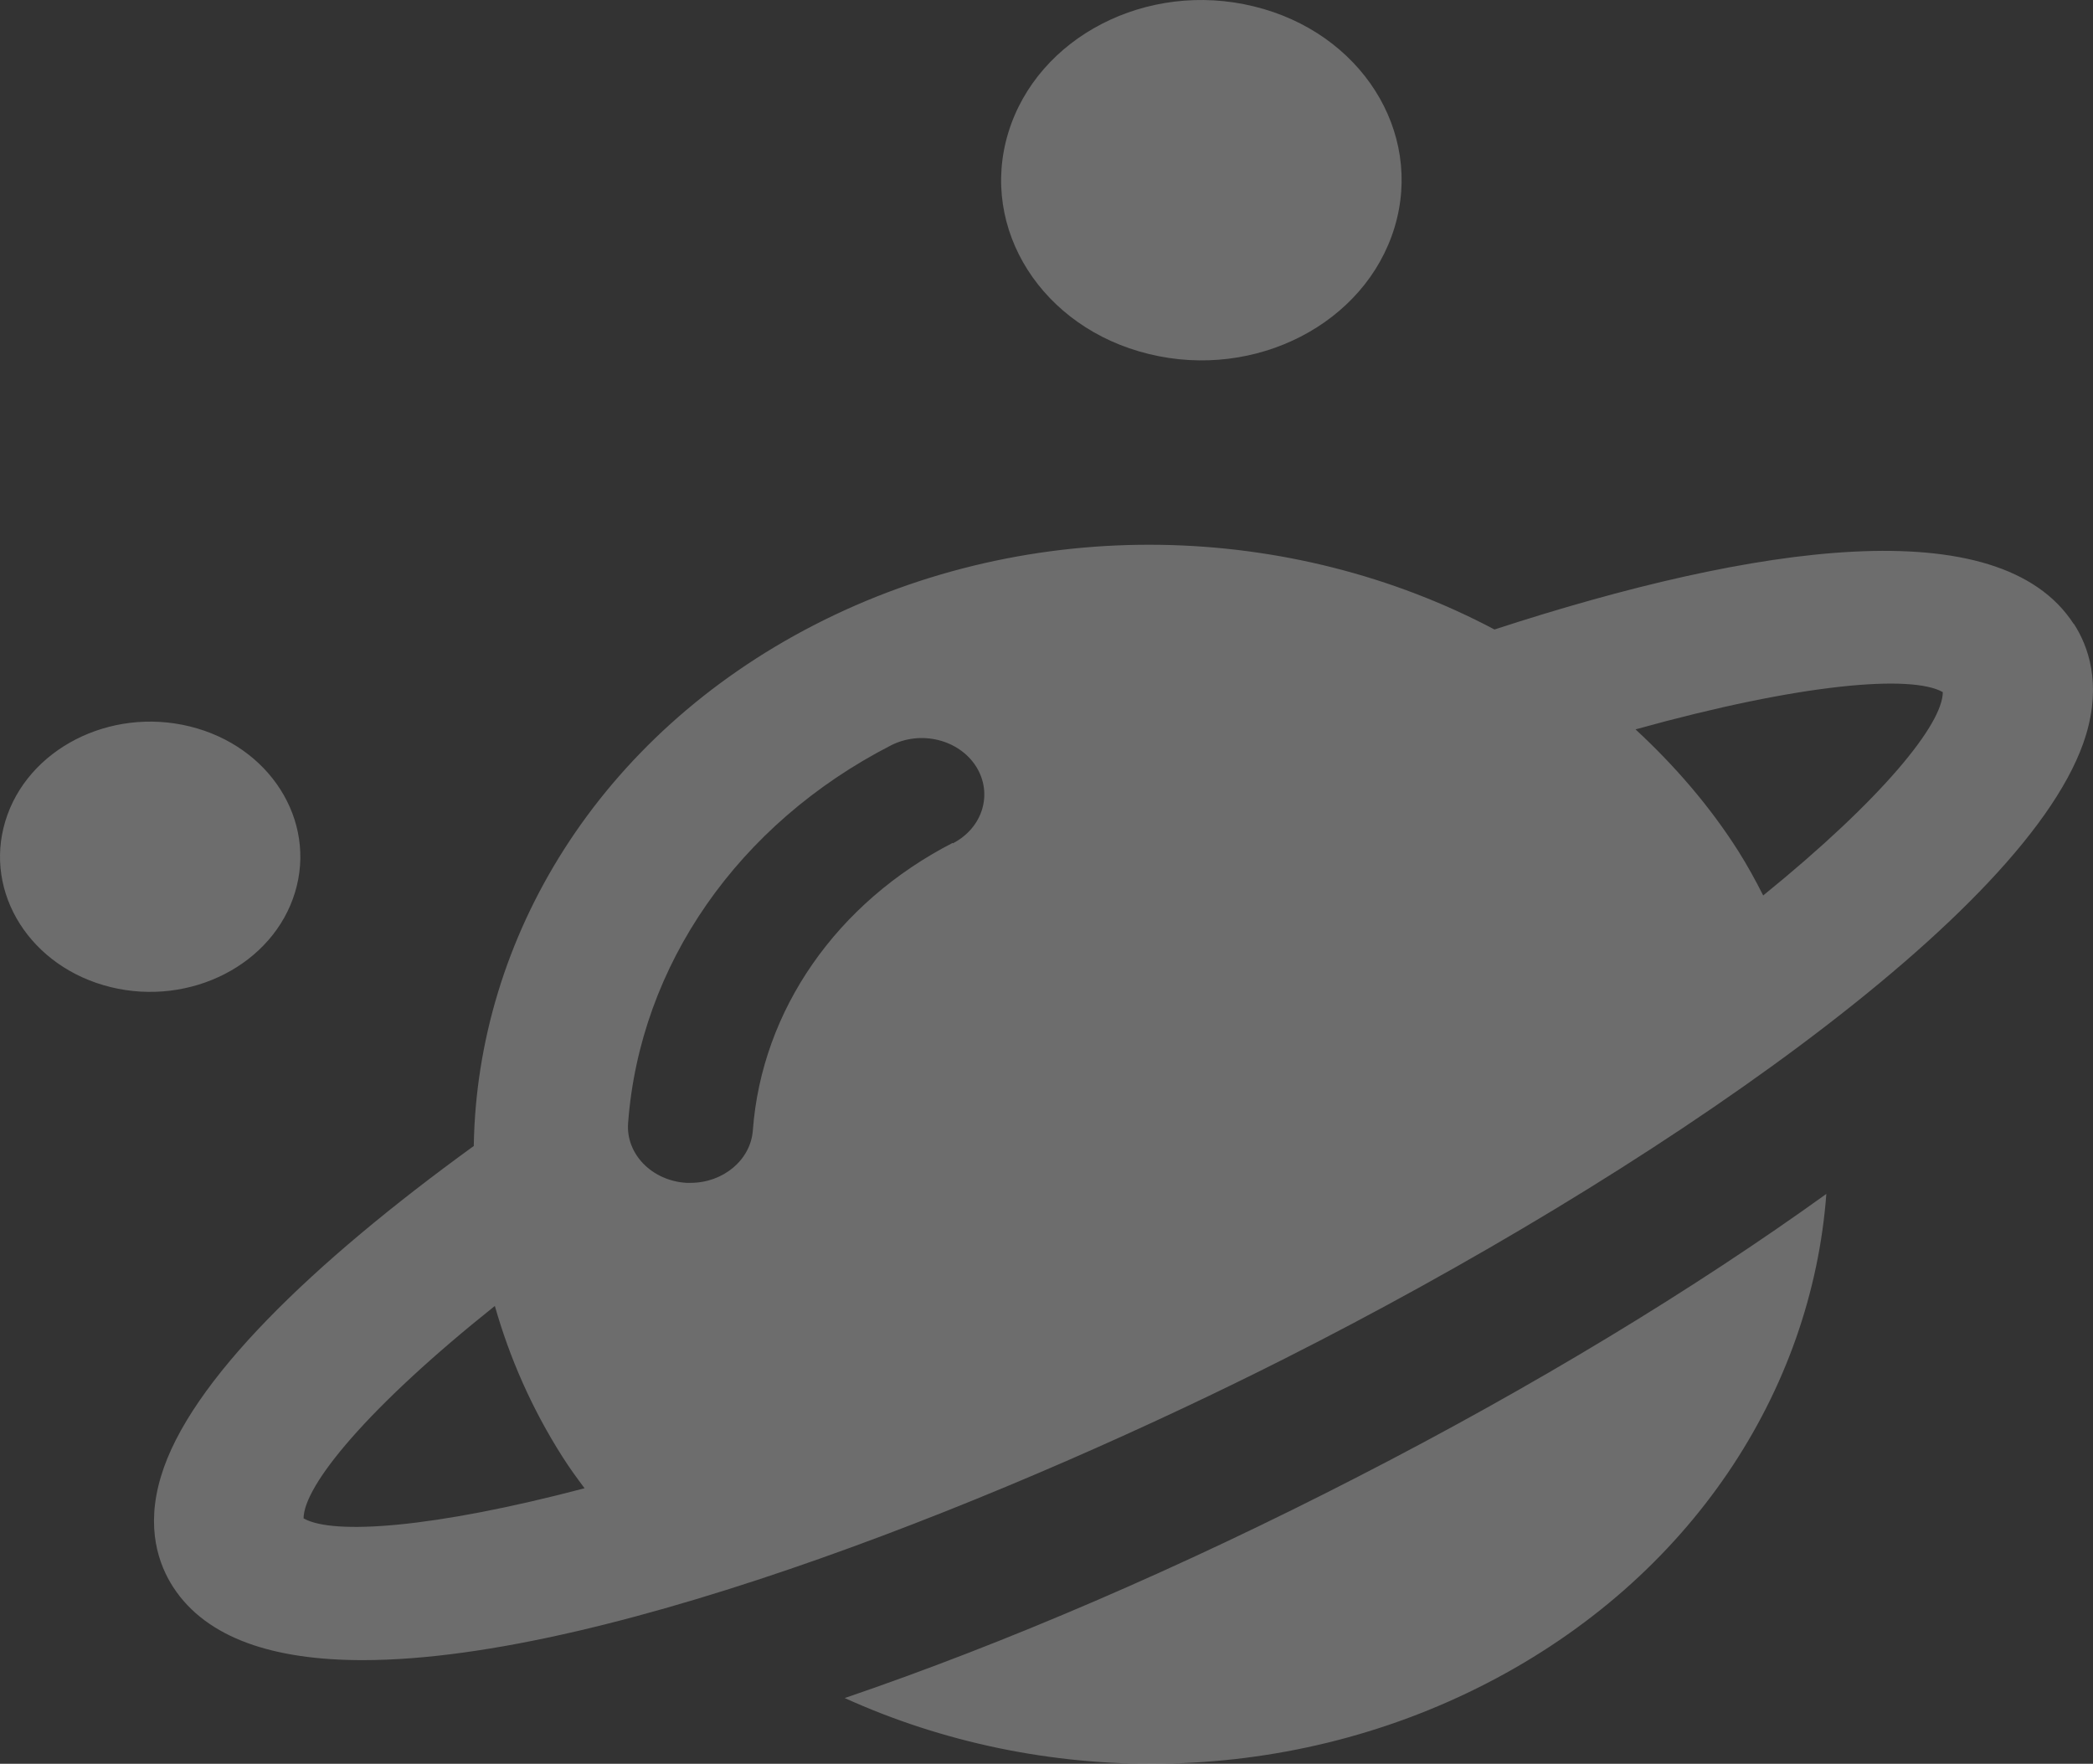 <svg width="89" height="75" viewBox="0 0 89 75" fill="none" xmlns="http://www.w3.org/2000/svg">
<rect x="0" y="0" width="89" height="75" fill="#333333" stroke="none"/>
<g opacity="0.7">
<path d="M53.32 0.272C48.78 -0.842 44.11 1.567 42.872 5.652C41.634 9.736 44.311 13.948 48.851 15.053C53.39 16.167 58.061 13.758 59.299 9.673C60.537 5.588 57.86 1.377 53.32 0.272Z" fill="white" fill-opacity="0.4"/>
<path d="M12.546 37.943C13.472 34.882 11.469 31.721 8.067 30.888C4.665 30.055 1.152 31.857 0.226 34.918C-0.7 37.98 1.303 41.14 4.705 41.974C8.107 42.807 11.62 41.004 12.546 37.943ZM35.919 72.205C44.263 75.991 54.49 76.072 63.217 71.58C71.924 67.097 77.037 59.145 77.661 50.768C72.034 54.816 65.24 58.946 57.741 62.795C50.192 66.68 42.713 69.886 35.919 72.205ZM88.18 26.532C85.009 21.632 74.631 23.154 63.549 26.767C54.933 22.203 43.921 21.795 34.62 26.577C25.451 31.296 20.287 39.863 20.146 48.73C13.261 53.72 8.057 58.747 6.849 62.768C6.175 64.978 6.759 66.553 7.363 67.486C8.792 69.687 11.671 70.593 15.425 70.593C26.034 70.593 43.589 63.356 54.671 57.75C69.961 50.025 86.408 38.831 88.703 31.25C89.367 29.041 88.794 27.465 88.19 26.532H88.18ZM12.909 64.57C12.909 63.175 15.627 59.852 21.042 55.532C21.666 57.723 22.602 59.879 23.91 61.935C24.202 62.397 24.524 62.84 24.857 63.284C18.425 64.978 14.177 65.277 12.919 64.57H12.909ZM40.509 35.842C35.577 38.378 32.396 42.952 32.013 48.06C31.923 49.328 30.745 50.297 29.366 50.297C29.306 50.297 29.245 50.297 29.185 50.297C27.715 50.206 26.608 49.065 26.709 47.752C27.212 41.041 31.389 35.036 37.871 31.703C39.15 31.042 40.77 31.441 41.505 32.591C42.23 33.741 41.797 35.199 40.519 35.86L40.509 35.842ZM74.973 38.07C74.651 37.436 74.309 36.811 73.927 36.204C72.699 34.266 71.199 32.545 69.548 31.015C76.614 29.049 81.285 28.678 82.613 29.43C82.613 30.779 80.067 33.949 74.973 38.079V38.07Z" fill="white" fill-opacity="0.4"/>
</g>
</svg>
